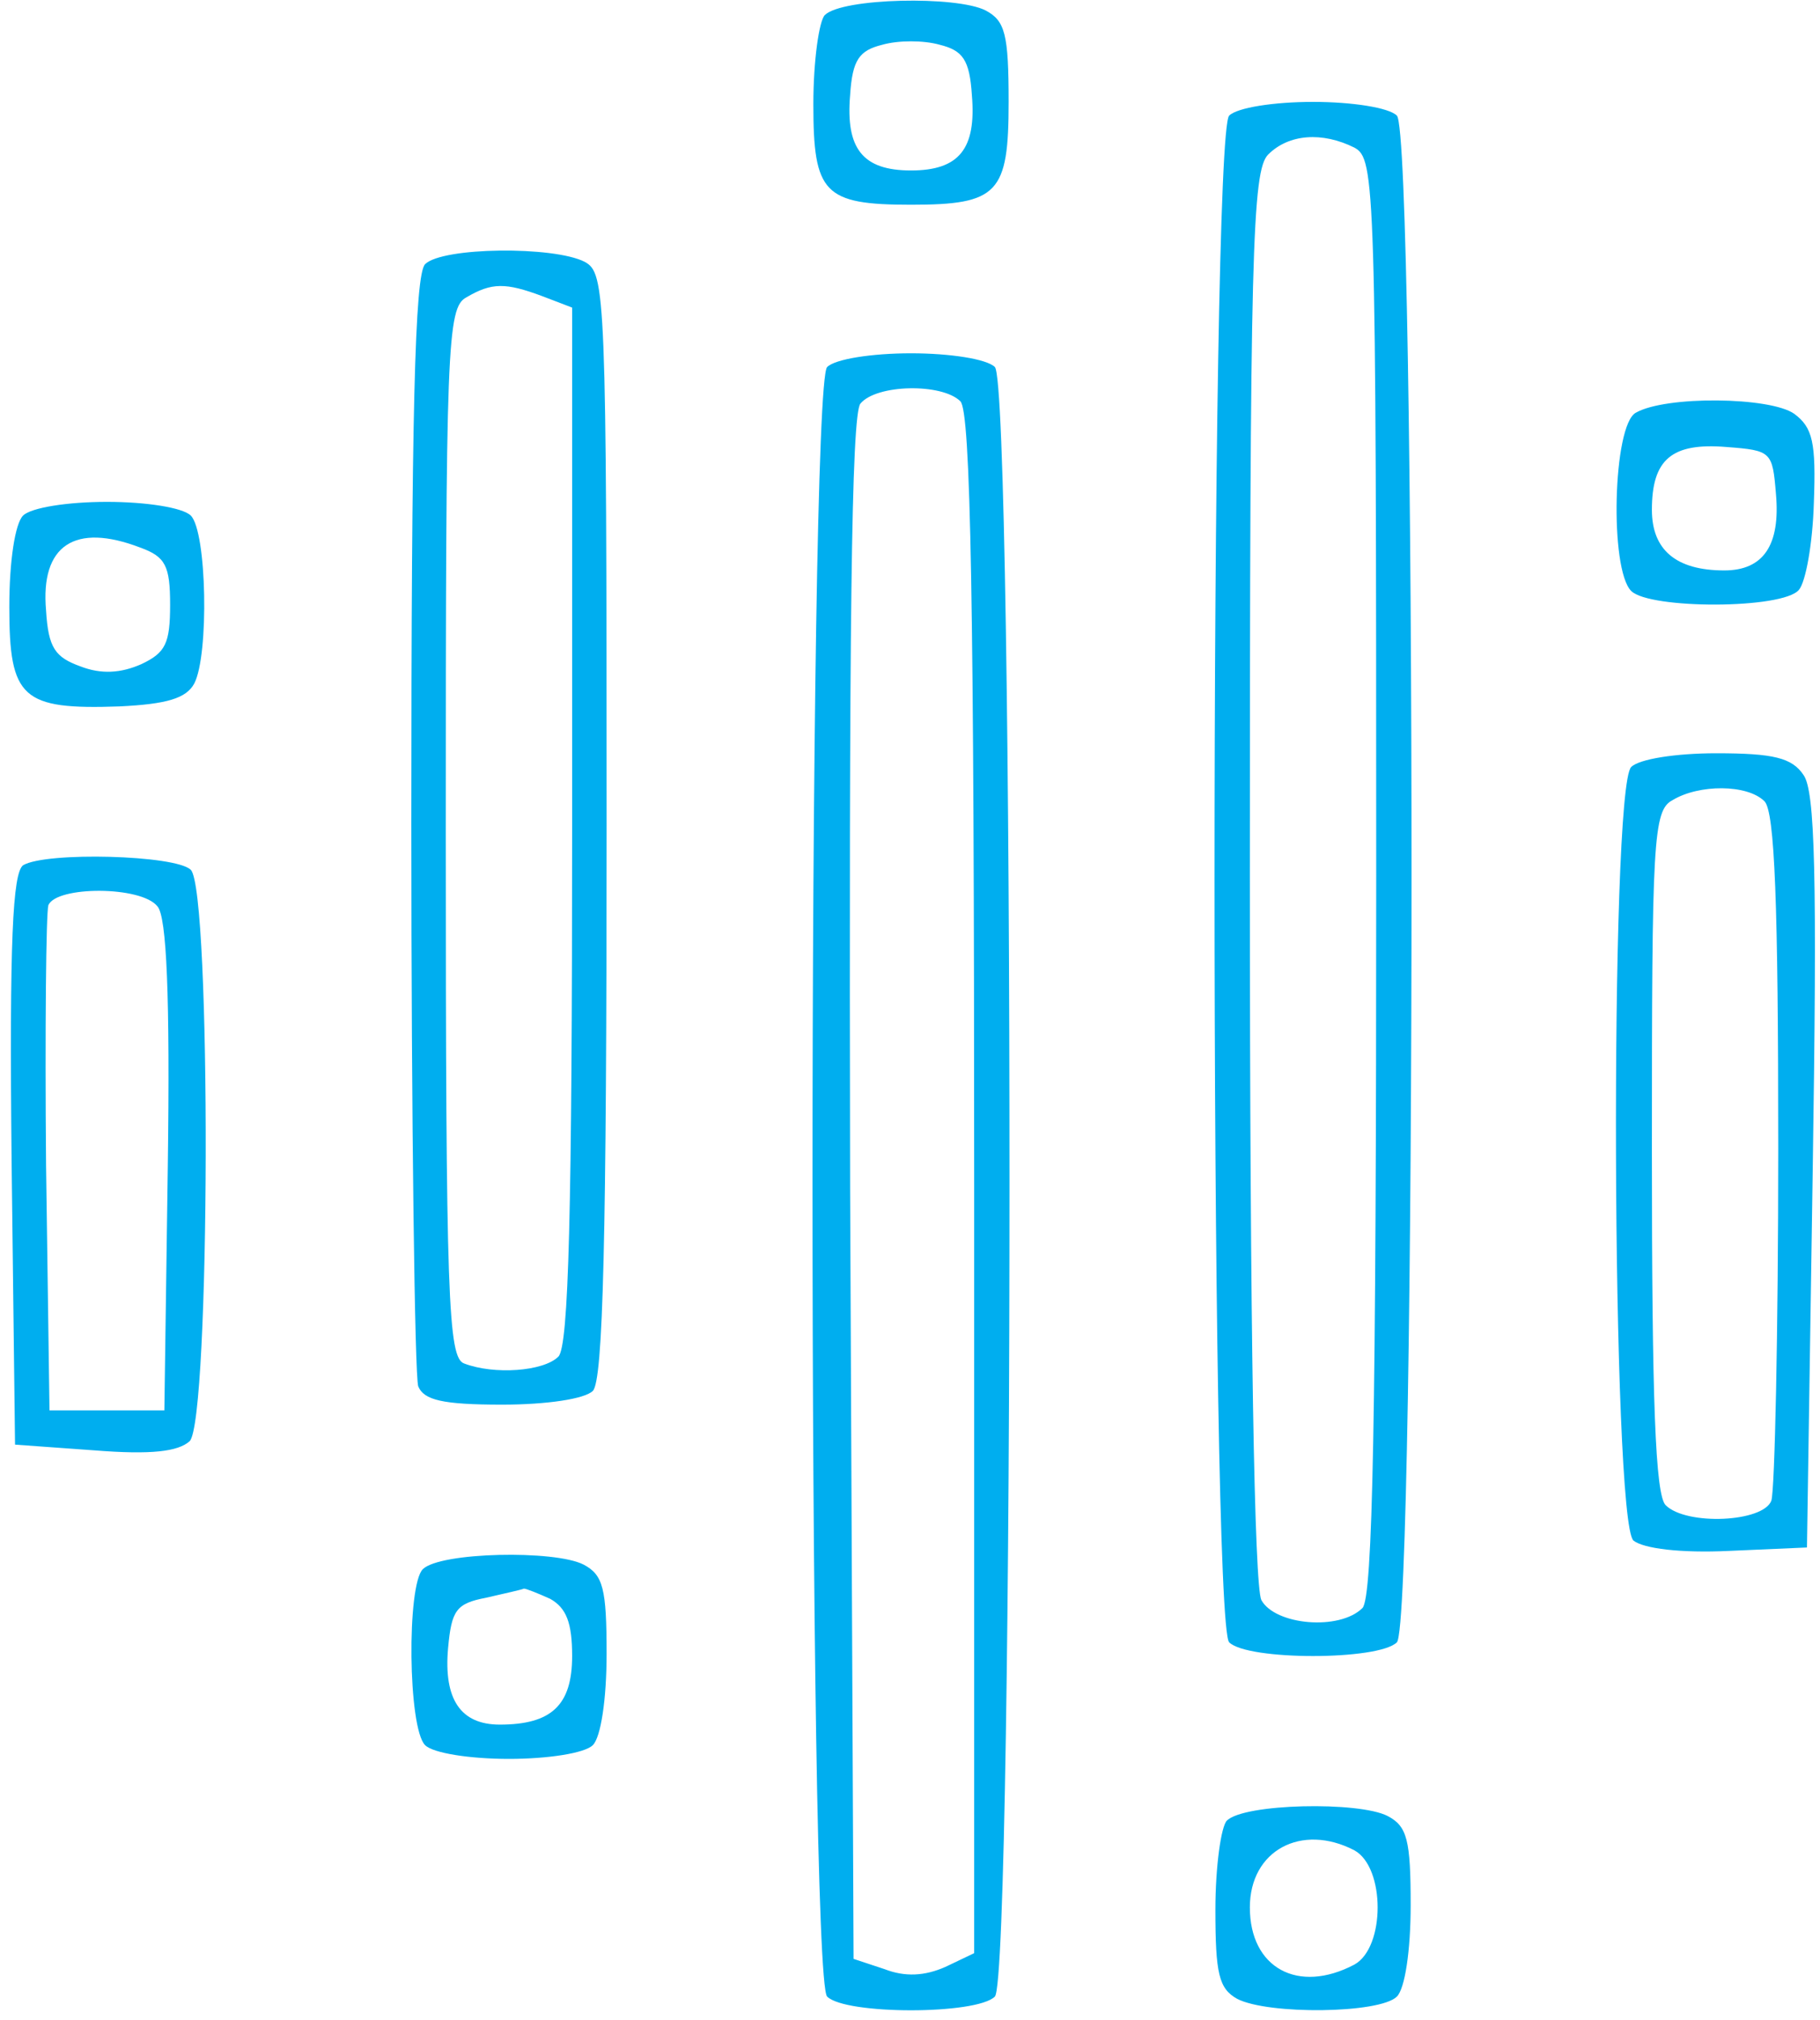 <svg xmlns="http://www.w3.org/2000/svg" width="155" height="172" fill="none"><path fill="#00aeef" d="M70.248 1.281c-.49.487-.979 3.892-.979 7.59 0 7.588.881 8.561 8.316 8.561 7.434 0 8.315-.973 8.315-8.756 0-5.74-.294-6.908-1.957-7.784-2.445-1.265-12.228-1.07-13.695.39Zm12.521 6.81c.392 4.574-1.076 6.423-5.184 6.423-4.109 0-5.576-1.85-5.185-6.422.196-3.016.783-3.795 2.74-4.281 1.369-.39 3.52-.39 4.89 0 1.957.486 2.544 1.265 2.74 4.28ZM104.683 9.843c-1.663 1.654-1.663 128.335 0 129.989 1.565 1.557 12.717 1.557 14.282 0 1.663-1.654 1.663-128.335 0-129.989-.684-.68-3.815-1.167-7.141-1.167s-6.456.486-7.141 1.167Zm10.663 2.725c1.761.973 1.859 2.724 1.859 62.075 0 46.216-.294 61.395-1.174 62.271-1.957 1.945-7.435 1.459-8.609-.682-.587-1.264-.978-22.378-.978-61.783 0-53.027.195-59.935 1.565-61.298 1.761-1.751 4.598-1.946 7.337-.583ZM36.205 22.492c-.88.876-1.174 12.746-1.174 47.578 0 25.59.293 47.092.587 47.968.489 1.167 2.054 1.557 7.141 1.557 3.815 0 7.044-.487 7.728-1.168.88-.876 1.174-12.941 1.174-48.162 0-45.438-.098-46.995-1.858-47.968-2.642-1.362-12.13-1.265-13.598.195Zm9.978 2.724 2.543.973v44.076c0 32.984-.293 44.367-1.173 45.243-1.272 1.265-5.479 1.557-8.022.584-1.37-.487-1.566-5.449-1.566-45.243 0-41.449.098-44.66 1.761-45.535 2.153-1.265 3.327-1.265 6.457-.098ZM70.444 31.249c-1.663 1.654-1.663 137.092 0 138.746 1.565 1.556 12.717 1.556 14.282 0 1.663-1.654 1.663-137.092 0-138.746-.685-.681-3.815-1.168-7.141-1.168s-6.457.487-7.141 1.168Zm11.347 2.919c.88.875 1.174 17.027 1.174 66.648v65.481l-2.445 1.168c-1.761.778-3.424.876-5.185.194l-2.641-.875-.294-65.579c-.098-47.578.098-65.967.88-66.843 1.37-1.654 6.946-1.751 8.511-.194ZM139.313 35.14c-1.956 1.07-2.25 13.33-.391 15.179 1.565 1.557 12.913 1.557 14.282-.097.587-.681 1.174-3.99 1.272-7.395.196-5.157-.098-6.422-1.663-7.59-2.054-1.459-10.956-1.556-13.5-.096Zm11.935 6.909c.391 4.378-1.076 6.519-4.402 6.519-4.109 0-6.163-1.752-6.163-5.157 0-4.281 1.663-5.74 6.358-5.352 3.816.292 3.913.39 4.207 3.99ZM1.965 43.897c-.684.681-1.173 3.892-1.173 7.784 0 7.784 1.076 8.757 9.39 8.465 4.012-.195 5.675-.681 6.36-1.946 1.271-2.432 1.076-12.94-.294-14.303-.685-.68-3.815-1.167-7.141-1.167s-6.457.486-7.142 1.167Zm9.979 2.725c2.152.778 2.543 1.556 2.543 4.864 0 3.309-.391 4.087-2.446 5.06-1.76.778-3.423.876-5.184.194-2.152-.778-2.74-1.556-2.935-4.767-.49-5.546 2.446-7.492 8.022-5.351ZM138.922 65.303c-1.859 1.848-1.663 64.313.196 65.87.88.681 4.011 1.07 8.119.876l6.653-.292.489-32.011c.391-25.395.195-32.4-.783-33.762-.978-1.46-2.543-1.849-7.435-1.849-3.424 0-6.554.487-7.239 1.168Zm11.348 2.919c.88.875 1.174 8.756 1.174 29.578 0 15.665-.294 29.092-.587 29.968-.685 1.848-7.239 2.14-9 .389-.881-.876-1.174-8.854-1.174-30.162 0-26.465.098-28.995 1.761-29.87 2.25-1.363 6.359-1.363 7.826.097ZM1.965 73.67c-.88.681-1.174 6.325-.978 25.103L1.281 123l6.75.487c4.89.389 7.14.097 8.12-.779 1.76-1.751 1.858-46.897.097-48.648-1.272-1.265-12.326-1.557-14.283-.39Zm11.446 3.503c.783.876 1.076 7.59.88 22.087l-.293 20.821H4.215l-.293-20.919c-.098-11.48 0-21.405.196-22.086.684-1.654 7.923-1.654 9.293.097ZM36.009 133.605c-1.37 1.363-1.272 13.525.196 14.984.684.681 3.815 1.168 7.14 1.168 3.327 0 6.457-.487 7.142-1.168.685-.681 1.174-3.892 1.174-7.784 0-5.546-.293-6.713-1.956-7.589-2.446-1.265-12.229-1.07-13.696.389Zm10.859 2.53c1.37.779 1.858 2.043 1.858 4.865 0 4.184-1.76 5.838-6.163 5.838-3.326 0-4.793-2.141-4.402-6.519.294-3.211.685-3.795 3.228-4.281 1.663-.389 3.033-.681 3.229-.779.195 0 1.173.39 2.25.876ZM104.487 155.011c-.489.486-.978 3.892-.978 7.589 0 5.449.293 6.714 1.858 7.589 2.642 1.362 12.131 1.265 13.598-.194.685-.681 1.174-3.892 1.174-7.784 0-5.546-.293-6.714-1.956-7.589-2.446-1.265-12.229-1.071-13.696.389Zm10.859 2.53c2.641 1.459 2.641 8.27 0 9.729-4.794 2.53-8.902.292-8.902-4.865 0-4.864 4.402-7.2 8.902-4.864Z"/></svg>